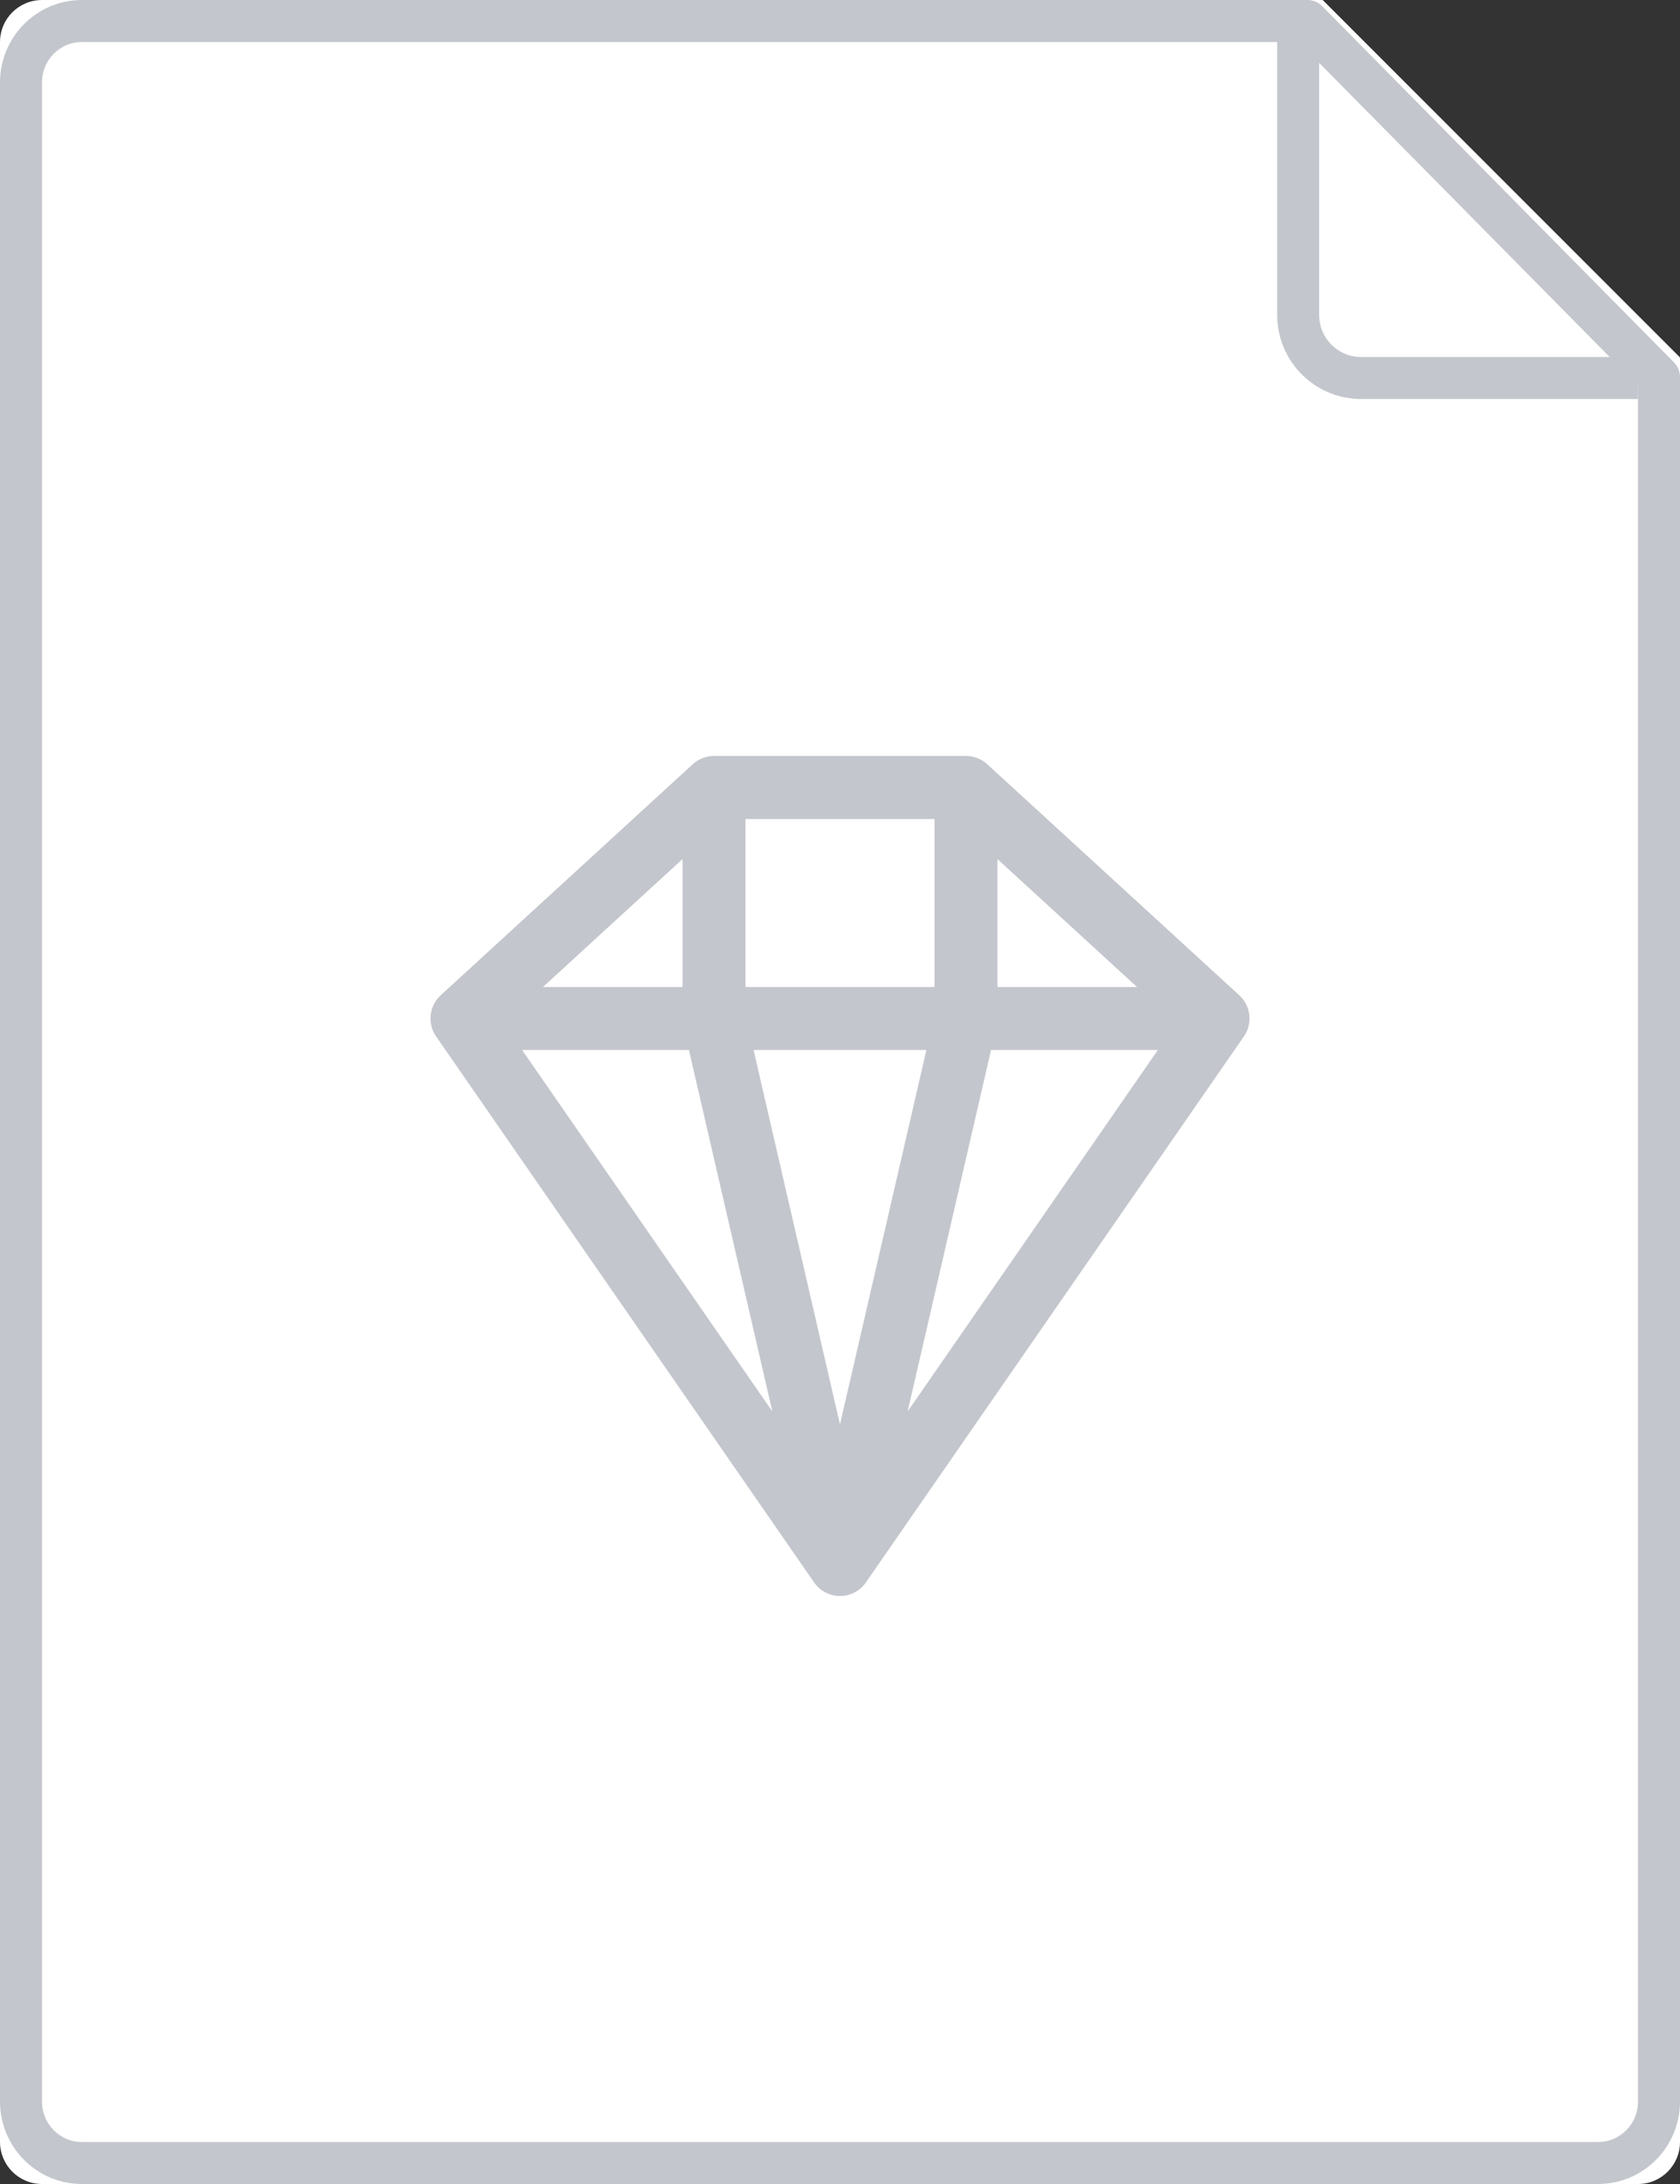 <?xml version="1.0" encoding="UTF-8"?>
<svg width="80px" height="104px" viewBox="0 0 80 104" version="1.1" xmlns="http://www.w3.org/2000/svg" xmlns:xlink="http://www.w3.org/1999/xlink">
    <rect x="0" y="0" width="80" height="104" fill="#333333" stroke="none"/>
    <!-- Generator: Sketch 61.2 (89653) - https://sketch.com -->
    <title></title>
    <desc>Created with Sketch.</desc>
    <g id="file-sketch" stroke="none" stroke-width="1" fill="none" fill-rule="evenodd">
        <g>
            <path d="M0,2.008 C0,0.899 0.89,0 2.007,0 L62.985,0 L80,17.022 L80,101.999 C80,103.104 79.102,104 78.003,104 L1.997,104 C0.894,104 0,103.101 0,101.992 L0,2.008 Z" id="Path" fill="#FFFFFF" fill-rule="nonzero"></path>
            <path d="M61.818,1.109 L61.818,14.994 C61.818,16.658 63.159,18 64.814,18 L78,18" id="Path" stroke="#C4C6CD" stroke-width="2" stroke-linejoin="round" fill-rule="nonzero"></path>
            <path d="M1,3.93 C1,2.313 2.293,1 3.906,1 L62.253,1 L79,17.957 L79,100.076 C79,101.687 77.703,103 76.102,103 L3.898,103 C2.293,103 1,101.684 1,100.07 L1,3.93 Z" id="Path" stroke="#C4C6CD" stroke-width="2" stroke-linejoin="round"></path>
            <g id="Style/Icons/32px/Sketch" transform="translate(16, 32)" fill="#C4C6CD" fill-rule="nonzero">
                <path d="M30,4 L30.043,4.001 C30.062,4.001 30.082,4.002 30.102,4.003 L30,4 C30.065,4 30.129,4.004 30.192,4.012 C30.213,4.015 30.235,4.018 30.256,4.022 C30.279,4.026 30.301,4.03 30.323,4.035 C30.345,4.04 30.367,4.045 30.388,4.051 C30.418,4.059 30.447,4.067 30.476,4.077 C30.491,4.082 30.506,4.087 30.521,4.093 C30.548,4.103 30.575,4.114 30.602,4.126 C30.621,4.134 30.641,4.143 30.661,4.153 C30.678,4.162 30.696,4.171 30.713,4.18 C30.738,4.193 30.763,4.208 30.788,4.223 C30.809,4.236 30.829,4.249 30.849,4.263 C30.905,4.302 30.961,4.346 31.014,4.394 L30.901,4.3 C30.933,4.325 30.965,4.351 30.995,4.378 L31.014,4.394 L43.01,15.391 C43.022,15.401 43.033,15.412 43.045,15.423 C43.06,15.439 43.076,15.454 43.091,15.47 C43.106,15.486 43.121,15.503 43.136,15.52 C43.152,15.538 43.167,15.557 43.181,15.575 C43.193,15.59 43.204,15.605 43.215,15.621 C43.227,15.636 43.238,15.651 43.248,15.667 C43.257,15.68 43.261,15.687 43.266,15.694 C43.271,15.703 43.277,15.712 43.283,15.722 C43.298,15.746 43.312,15.771 43.325,15.796 L43.334,15.813 C43.343,15.83 43.351,15.847 43.359,15.864 C43.367,15.882 43.375,15.9 43.383,15.918 L43.383,15.918 L43.395,15.948 C43.401,15.963 43.407,15.979 43.413,15.994 C43.418,16.011 43.424,16.028 43.43,16.045 C43.431,16.049 43.432,16.053 43.433,16.057 C43.442,16.085 43.448,16.107 43.454,16.129 C43.458,16.145 43.461,16.161 43.465,16.177 C43.47,16.2 43.475,16.223 43.478,16.246 C43.482,16.269 43.486,16.292 43.489,16.314 C43.489,16.32 43.49,16.325 43.49,16.33 C43.494,16.36 43.496,16.382 43.497,16.404 C43.498,16.421 43.499,16.438 43.499,16.454 L43.499,16.455 L43.5,16.5 L43.5,16.5 L43.5,16.54 C43.499,16.556 43.499,16.571 43.498,16.586 C43.496,16.609 43.494,16.632 43.492,16.654 C43.49,16.681 43.486,16.707 43.482,16.733 C43.481,16.738 43.48,16.743 43.479,16.748 L43.477,16.762 C43.475,16.776 43.472,16.79 43.469,16.804 C43.465,16.826 43.459,16.85 43.453,16.872 L43.453,16.873 L43.443,16.911 C43.44,16.922 43.436,16.934 43.433,16.945 C43.428,16.961 43.423,16.977 43.417,16.994 C43.414,17.002 43.411,17.011 43.407,17.02 L43.403,17.031 C43.402,17.033 43.401,17.036 43.4,17.039 L43.391,17.062 C43.382,17.085 43.372,17.107 43.362,17.129 C43.352,17.15 43.342,17.171 43.332,17.191 C43.303,17.246 43.27,17.301 43.233,17.354 L43.297,17.254 C43.282,17.279 43.267,17.304 43.251,17.329 L43.233,17.354 L25.233,43.354 C25.215,43.381 25.198,43.403 25.181,43.425 C25.176,43.431 25.171,43.438 25.166,43.444 L25.158,43.454 C25.153,43.46 25.148,43.465 25.143,43.471 C25.129,43.488 25.114,43.505 25.099,43.521 C25.091,43.53 25.087,43.534 25.084,43.537 L25.084,43.537 L25.061,43.56 C25.056,43.565 25.051,43.57 25.046,43.575 C25.032,43.589 25.019,43.601 25.005,43.614 C24.996,43.622 24.987,43.63 24.978,43.638 C24.975,43.64 24.972,43.643 24.969,43.645 L24.961,43.652 C24.957,43.656 24.952,43.659 24.948,43.663 C24.934,43.674 24.92,43.685 24.906,43.696 C24.897,43.703 24.887,43.71 24.878,43.717 L24.862,43.728 C24.852,43.735 24.843,43.741 24.833,43.748 C24.819,43.757 24.805,43.766 24.791,43.775 C24.781,43.781 24.77,43.788 24.759,43.794 L24.734,43.808 C24.73,43.811 24.726,43.813 24.723,43.815 C24.701,43.826 24.68,43.837 24.659,43.848 C24.651,43.852 24.642,43.856 24.634,43.86 C24.618,43.867 24.61,43.871 24.601,43.875 C24.581,43.883 24.562,43.891 24.543,43.899 C24.53,43.903 24.517,43.908 24.504,43.913 C24.487,43.919 24.478,43.922 24.47,43.925 C24.451,43.931 24.432,43.937 24.413,43.942 C24.399,43.946 24.385,43.95 24.371,43.953 L24.357,43.957 C24.352,43.958 24.347,43.96 24.341,43.961 L24.337,43.962 C24.313,43.967 24.296,43.971 24.28,43.974 C24.265,43.976 24.249,43.979 24.234,43.982 C24.215,43.985 24.204,43.986 24.192,43.988 C24.178,43.99 24.164,43.991 24.15,43.993 C24.132,43.994 24.113,43.996 24.095,43.997 L24.086,43.998 C24.082,43.998 24.079,43.998 24.076,43.998 C24.045,44 24.018,44 23.991,44 L23.963,44 C23.955,44 23.947,43.999 23.939,43.999 L23.929,43.999 C23.924,43.998 23.919,43.998 23.914,43.998 C23.893,43.996 23.872,43.995 23.85,43.992 C23.839,43.992 23.827,43.99 23.815,43.989 L23.806,43.987 C23.798,43.987 23.794,43.986 23.79,43.986 L23.766,43.982 C23.751,43.979 23.735,43.976 23.72,43.974 C23.705,43.971 23.691,43.968 23.676,43.965 L23.671,43.963 L23.663,43.962 C23.654,43.96 23.648,43.958 23.641,43.957 C23.623,43.952 23.605,43.947 23.587,43.942 C23.571,43.938 23.555,43.933 23.539,43.928 C23.522,43.922 23.513,43.919 23.504,43.916 C23.489,43.91 23.473,43.904 23.457,43.898 C23.439,43.892 23.422,43.884 23.404,43.877 C23.39,43.871 23.382,43.867 23.374,43.863 C23.371,43.862 23.369,43.861 23.366,43.86 L23.346,43.85 C23.342,43.849 23.338,43.847 23.334,43.845 C23.316,43.835 23.297,43.825 23.278,43.815 C23.274,43.813 23.27,43.811 23.266,43.808 L23.241,43.794 C23.23,43.788 23.219,43.781 23.208,43.774 C23.202,43.771 23.196,43.767 23.191,43.763 C23.184,43.758 23.176,43.753 23.169,43.748 C23.158,43.742 23.148,43.735 23.138,43.728 C23.133,43.724 23.128,43.721 23.122,43.717 L23.092,43.694 C23.079,43.684 23.065,43.673 23.052,43.663 C23.048,43.659 23.043,43.656 23.039,43.652 L23.031,43.645 C23.028,43.643 23.025,43.64 23.022,43.637 C23.018,43.634 23.014,43.631 23.01,43.628 L22.987,43.607 L22.987,43.607 L22.968,43.589 C22.964,43.585 22.96,43.581 22.956,43.577 C22.949,43.571 22.944,43.565 22.939,43.56 L22.916,43.537 C22.913,43.534 22.909,43.53 22.906,43.527 C22.883,43.502 22.865,43.482 22.848,43.461 C22.838,43.449 22.828,43.437 22.819,43.425 C22.802,43.403 22.785,43.381 22.769,43.358 L22.767,43.354 L4.767,17.354 L4.751,17.331 C4.741,17.315 4.731,17.3 4.721,17.284 C4.715,17.275 4.71,17.265 4.704,17.256 L4.69,17.231 L4.69,17.231 L4.674,17.202 C4.67,17.194 4.665,17.185 4.661,17.177 L4.648,17.151 C4.645,17.144 4.641,17.137 4.638,17.13 C4.634,17.121 4.63,17.112 4.627,17.104 L4.617,17.082 C4.61,17.065 4.604,17.049 4.597,17.032 C4.592,17.019 4.588,17.006 4.583,16.993 C4.581,16.987 4.579,16.98 4.576,16.973 L4.57,16.956 C4.564,16.935 4.558,16.915 4.552,16.894 C4.551,16.887 4.549,16.88 4.547,16.873 C4.544,16.862 4.541,16.851 4.539,16.84 L4.53,16.799 C4.528,16.79 4.526,16.781 4.524,16.771 C4.522,16.759 4.52,16.746 4.518,16.733 C4.516,16.724 4.515,16.715 4.514,16.705 L4.509,16.665 C4.508,16.654 4.507,16.643 4.506,16.632 C4.504,16.616 4.503,16.601 4.502,16.586 C4.501,16.563 4.5,16.54 4.5,16.516 L4.5,16.517 L4.5,16.5 L4.5,16.5 L4.5,16.47 C4.5,16.465 4.501,16.46 4.501,16.455 C4.501,16.447 4.501,16.44 4.501,16.434 L4.504,16.395 L4.507,16.359 C4.507,16.354 4.508,16.348 4.508,16.343 C4.509,16.334 4.51,16.324 4.511,16.314 C4.514,16.292 4.518,16.269 4.522,16.246 L4.522,16.246 L4.526,16.222 C4.527,16.217 4.528,16.212 4.529,16.207 C4.531,16.197 4.533,16.187 4.535,16.177 C4.536,16.173 4.537,16.169 4.538,16.165 L4.545,16.136 C4.55,16.113 4.556,16.091 4.563,16.069 C4.565,16.062 4.568,16.054 4.57,16.046 C4.572,16.042 4.573,16.038 4.574,16.035 L4.588,15.992 C4.594,15.975 4.6,15.959 4.607,15.943 C4.61,15.935 4.614,15.926 4.617,15.918 C4.619,15.915 4.62,15.911 4.622,15.907 L4.638,15.87 C4.646,15.854 4.653,15.838 4.661,15.822 C4.674,15.797 4.688,15.772 4.702,15.748 C4.711,15.733 4.719,15.718 4.729,15.704 C4.735,15.694 4.741,15.683 4.748,15.673 C4.759,15.656 4.767,15.645 4.774,15.635 C4.787,15.618 4.799,15.601 4.812,15.584 C4.825,15.567 4.838,15.55 4.853,15.533 C4.869,15.514 4.885,15.497 4.901,15.479 C4.916,15.463 4.932,15.446 4.948,15.43 C4.959,15.42 4.968,15.411 4.978,15.402 L4.986,15.394 L16.986,4.394 L17.017,4.367 C17.04,4.347 17.062,4.329 17.086,4.311 L16.986,4.394 C17.034,4.35 17.084,4.31 17.136,4.273 C17.156,4.26 17.176,4.246 17.197,4.233 C17.221,4.218 17.244,4.204 17.268,4.19 C17.283,4.182 17.298,4.174 17.313,4.166 C17.336,4.154 17.359,4.143 17.382,4.133 C17.409,4.12 17.437,4.109 17.465,4.098 C17.48,4.093 17.494,4.087 17.508,4.082 C17.536,4.073 17.564,4.064 17.593,4.056 C17.612,4.05 17.632,4.045 17.651,4.041 C17.678,4.034 17.706,4.029 17.734,4.023 C17.751,4.02 17.767,4.018 17.784,4.015 C17.788,4.015 17.792,4.014 17.796,4.014 L17.83,4.009 C17.878,4.004 17.926,4.001 17.974,4 L18,4 L30,4 Z M28.114,18 L19.885,18 L23.999,35.829 L28.114,18 Z M39.137,18 L31.193,18 L27.221,35.212 L39.137,18 Z M16.806,18 L8.862,18 L20.778,35.211 L16.806,18 Z M28.5,7 L19.5,7 L19.5,15 L28.5,15 L28.5,7 Z M16.5,8.909 L9.855,15 L16.5,15 L16.5,8.909 Z M31.5,8.91 L31.5,15 L38.144,15 L31.5,8.91 Z"></path>
            </g>
        </g>
    </g>
</svg>
